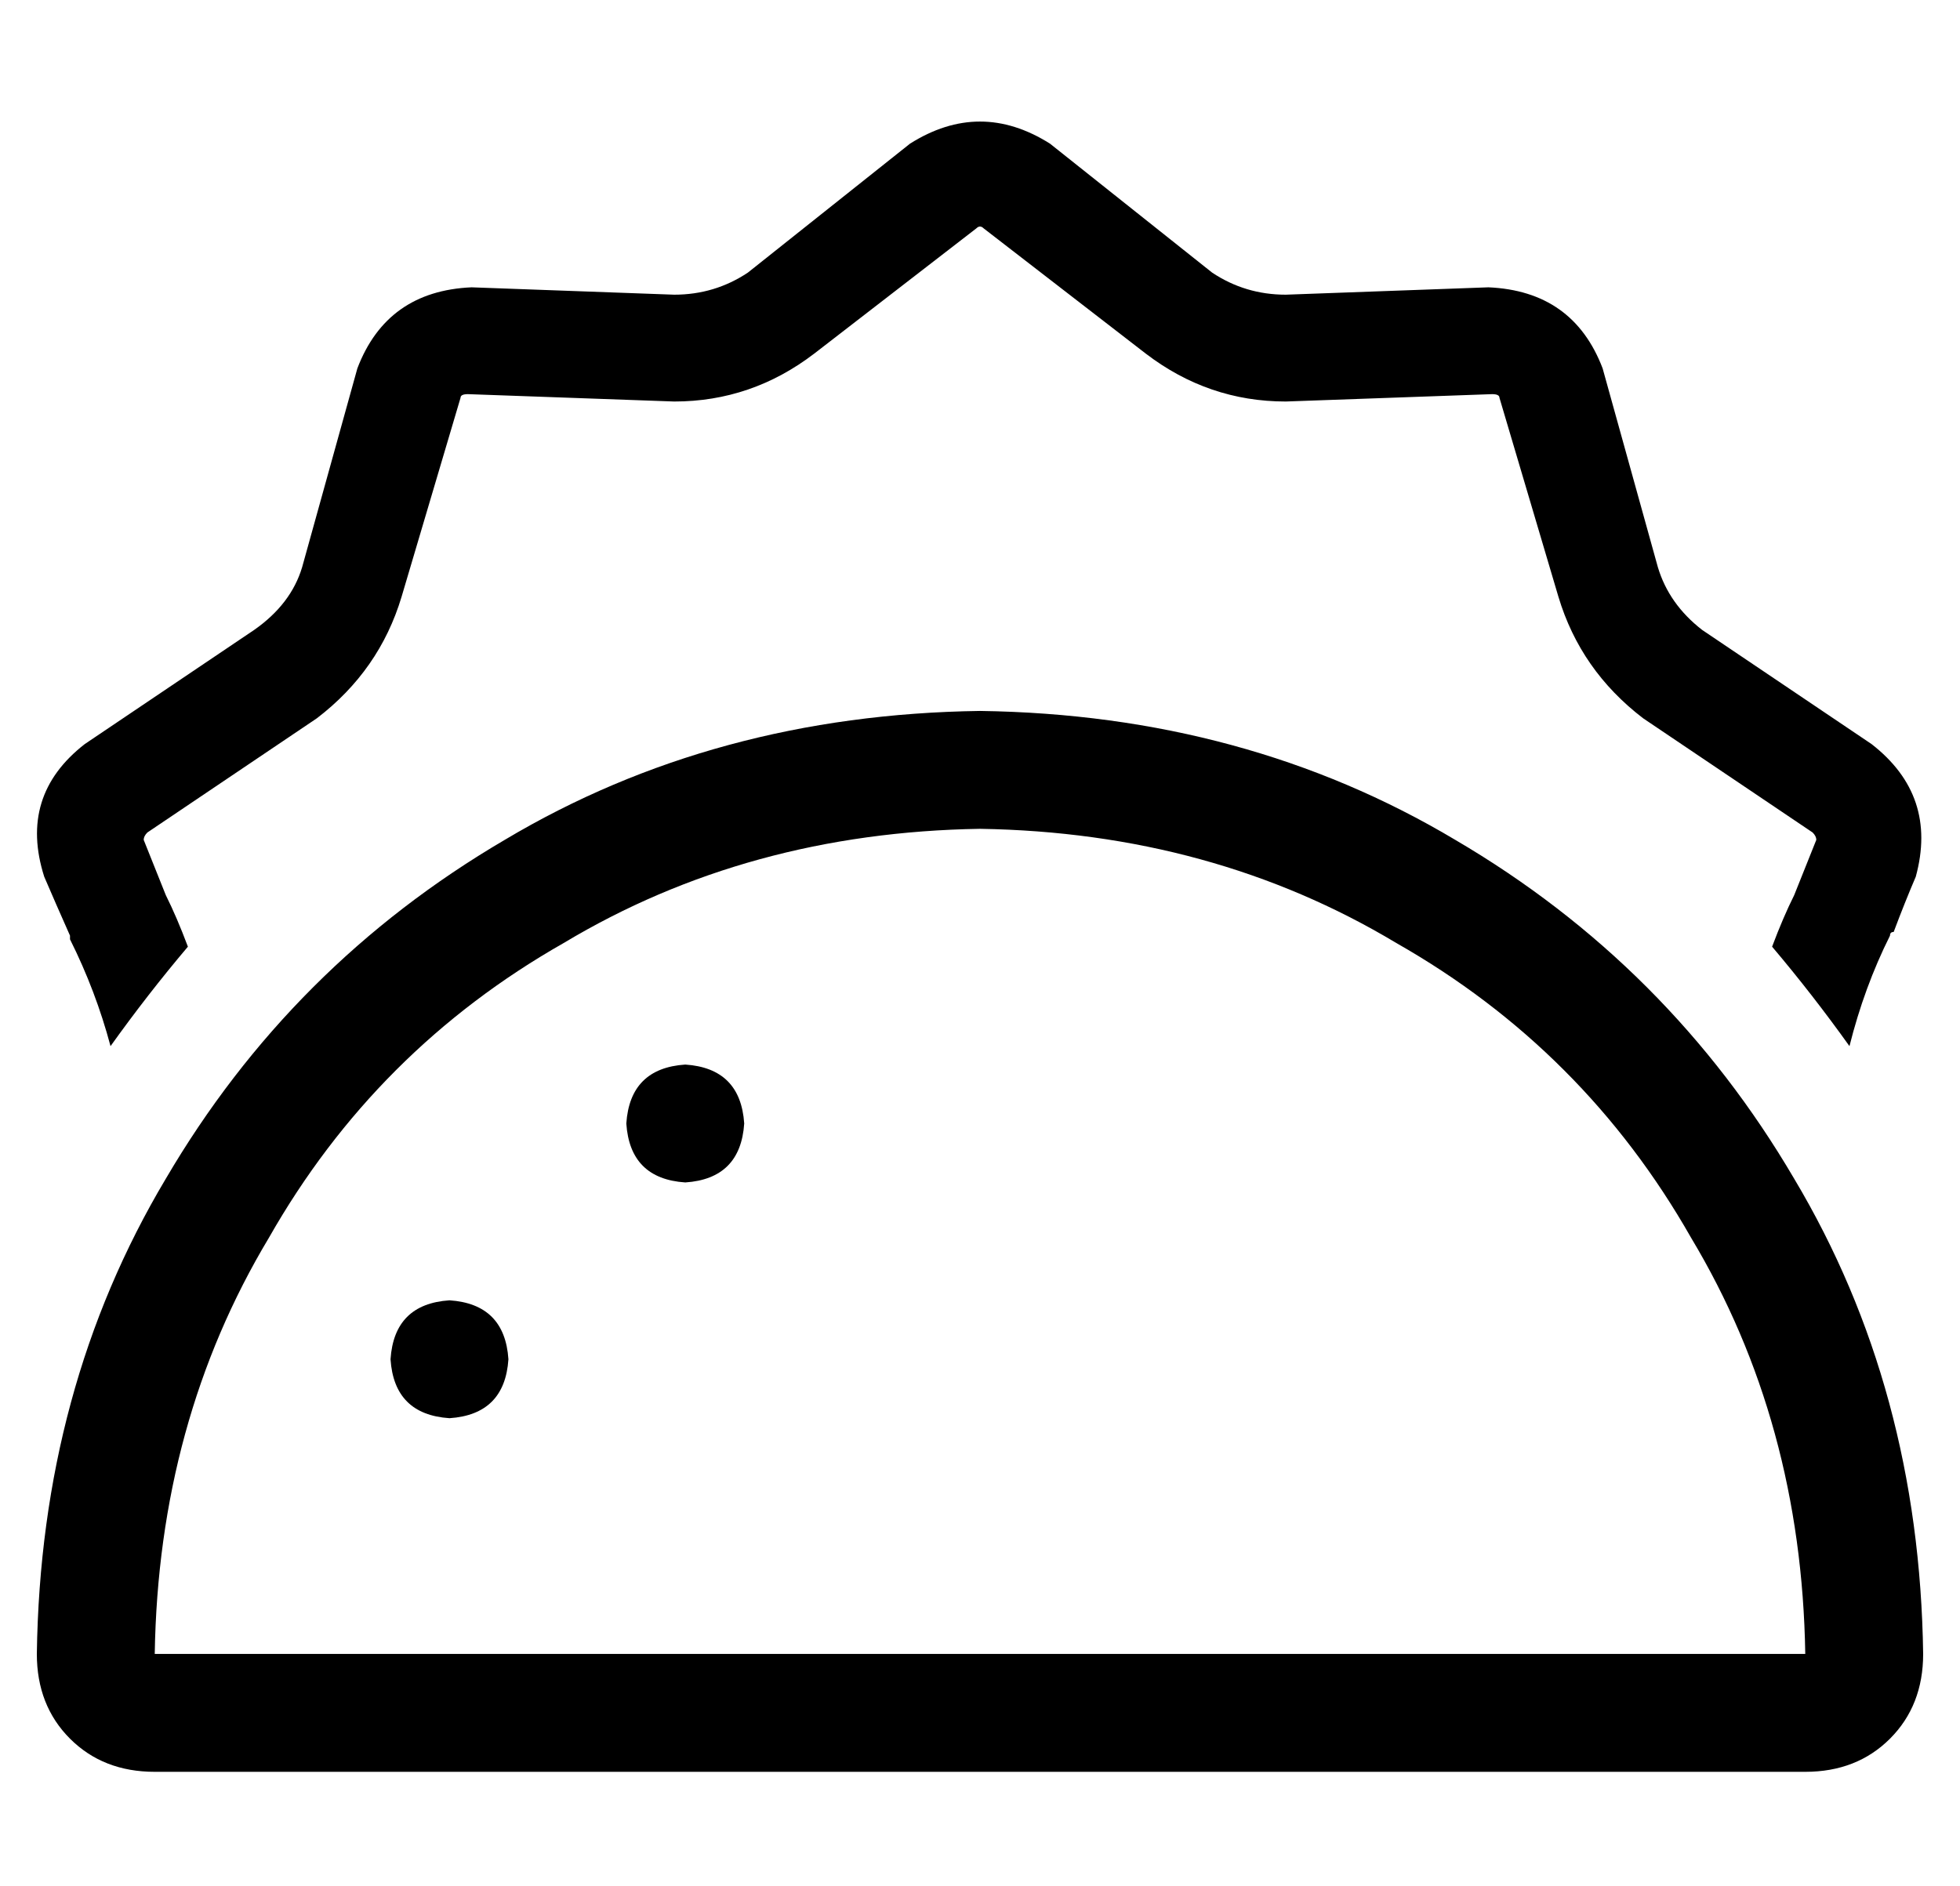 <?xml version="1.0" standalone="no"?>
<!DOCTYPE svg PUBLIC "-//W3C//DTD SVG 1.1//EN" "http://www.w3.org/Graphics/SVG/1.1/DTD/svg11.dtd" >
<svg xmlns="http://www.w3.org/2000/svg" xmlns:xlink="http://www.w3.org/1999/xlink" version="1.1" viewBox="-10 -40 532 512">
   <path fill="currentColor"
d="M257 22l44 34l-44 -34l44 34l17 -22v0l-17 22v0q17 13 38 13l56 -2v0q2 0 2 1l16 54v0q6 20 23 33l46 31v0q1 1 1 2l-6 15q-3 6 -6 14q11 13 21 27q4 -16 11 -30q0 -1 1 -1q3 -8 6 -15q6 -22 -12 -36l-46 -31v0q-9 -7 -12 -17l-15 -54v0q-8 -21 -31 -22l-55 2v0
q-11 0 -20 -6l-44 -35v0q-19 -12 -38 0l-44 35v0q-9 6 -20 6l-55 -2v0q-23 1 -31 22l-15 54v0q-3 10 -13 17l-46 31v0q-18 14 -11 36q3 7 7 16v1q7 14 11 29q10 -14 21 -27q-3 -8 -6 -14l-6 -15q0 -1 1 -2l46 -31v0q17 -13 23 -33l16 -54v0q0 -1 2 -1l56 2v0q21 0 38 -13
l44 -34v0q1 -1 2 0v0zM256 185q63 1 113 31v0v0q51 29 80 80v0v0q30 50 31 113h-448v0q1 -63 31 -113q29 -51 80 -80q50 -30 113 -31v0zM32 441h448h-448h448q14 0 23 -9t9 -23q-1 -72 -35 -129q-34 -58 -92 -92q-57 -34 -129 -35q-72 1 -129 35q-58 34 -92 92
q-34 57 -35 129q0 14 9 23t23 9v0zM112 345q15 -1 16 -16q-1 -15 -16 -16q-15 1 -16 16q1 15 16 16v0zM192 265q-1 -15 -16 -16q-15 1 -16 16q1 15 16 16q15 -1 16 -16v0z" />
</svg>
